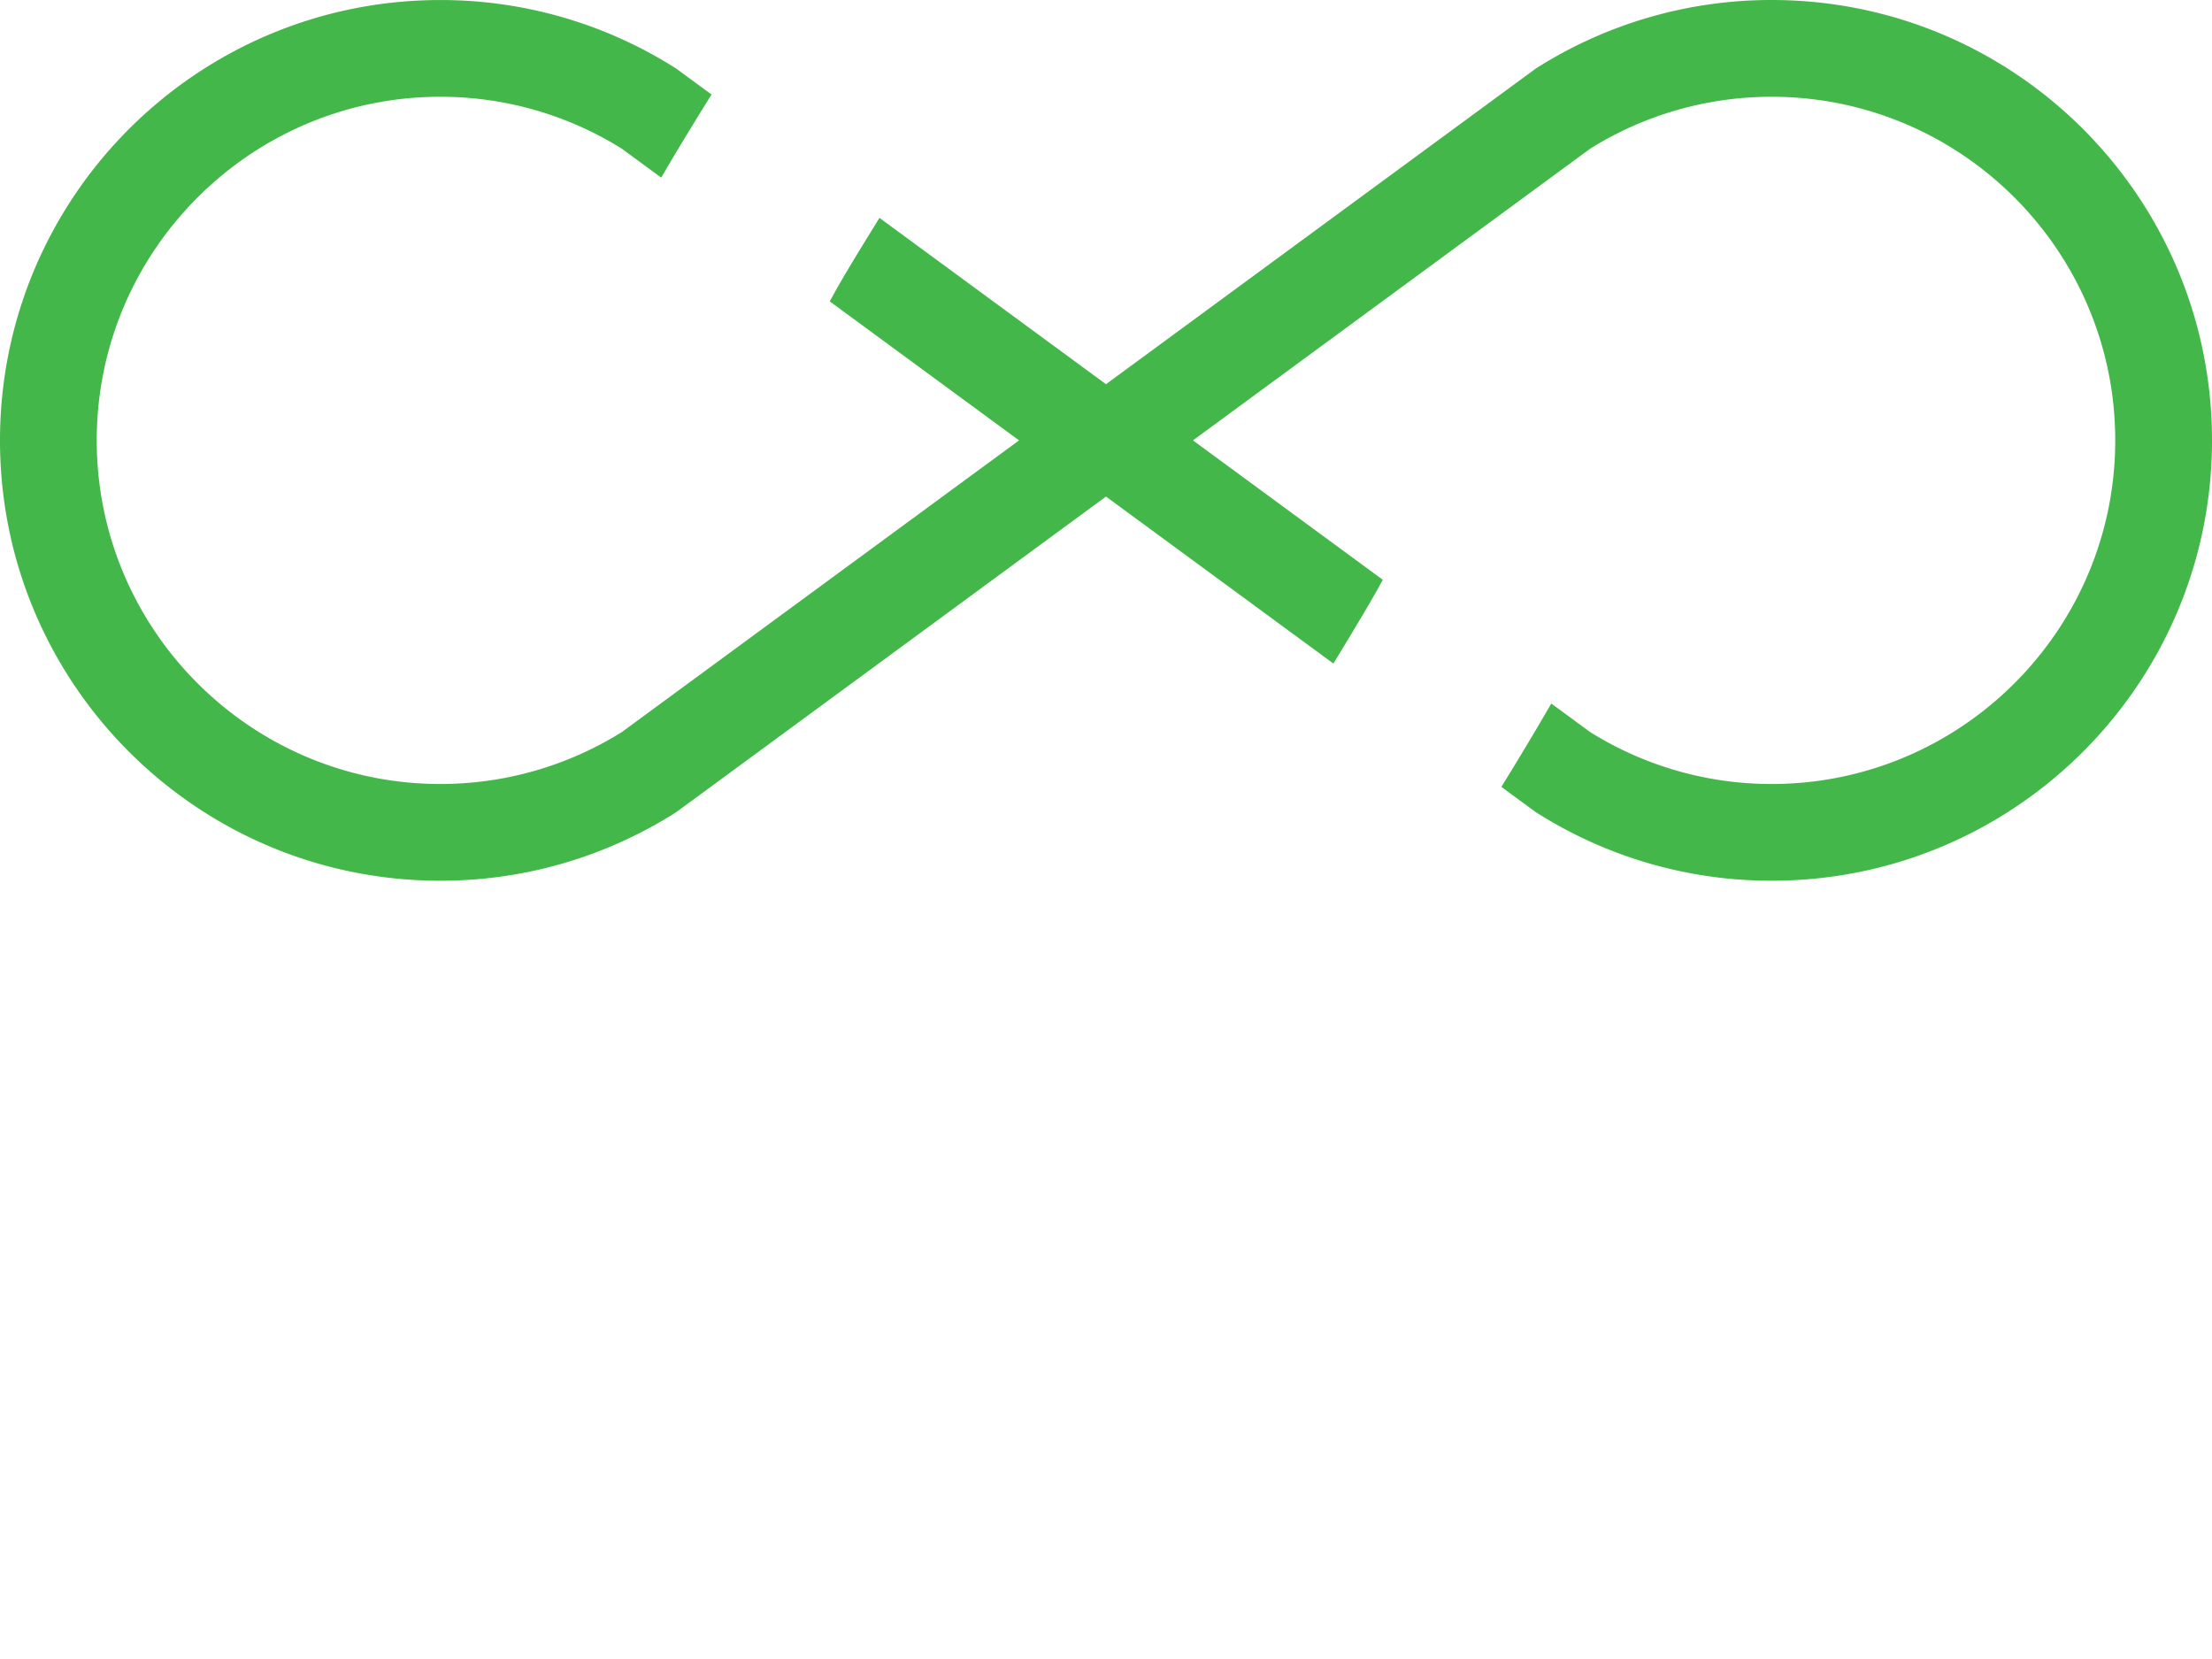 <svg width="200" height="150" viewBox="0 0 256 102" xmlns="http://www.w3.org/2000/svg" preserveAspectRatio="xMinYMin meet"><path d="M205.033 0a50.722 50.722 0 0 0-27.301 7.939l-49.733 36.526-26.214-19.25c-1.58 2.564-3.17 5.112-4.692 7.75-.367.635-.707 1.278-1.068 1.912l21.911 16.09-45.978 33.762a39.626 39.626 0 0 1-20.994 6.005c-21.926 0-39.767-17.839-39.767-39.767 0-21.929 17.838-39.767 39.767-39.767a39.593 39.593 0 0 1 20.994 6.004l4.57 3.354c1.889-3.264 3.846-6.452 5.822-9.617l-4.085-3A50.69 50.69 0 0 0 50.964.004C22.819.003 0 22.822 0 50.967s22.816 50.963 50.964 50.963c10.048 0 19.409-2.92 27.301-7.938L128 57.468l26.315 19.325c1.612-2.641 3.22-5.291 4.811-8.052.315-.547.6-1.09.911-1.638l-21.972-16.136 45.975-33.763a39.634 39.634 0 0 1 20.994-6.004c21.929 0 39.767 17.838 39.767 39.767 0 21.928-17.838 39.767-39.767 39.767a39.6 39.6 0 0 1-20.994-6.005l-4.504-3.307a406.479 406.479 0 0 1-5.78 9.646l3.98 2.92a50.697 50.697 0 0 0 27.301 7.94c28.145 0 50.964-22.82 50.964-50.964C255.997 22.819 233.181 0 205.033 0z" fill="#44B74A"/></svg>
